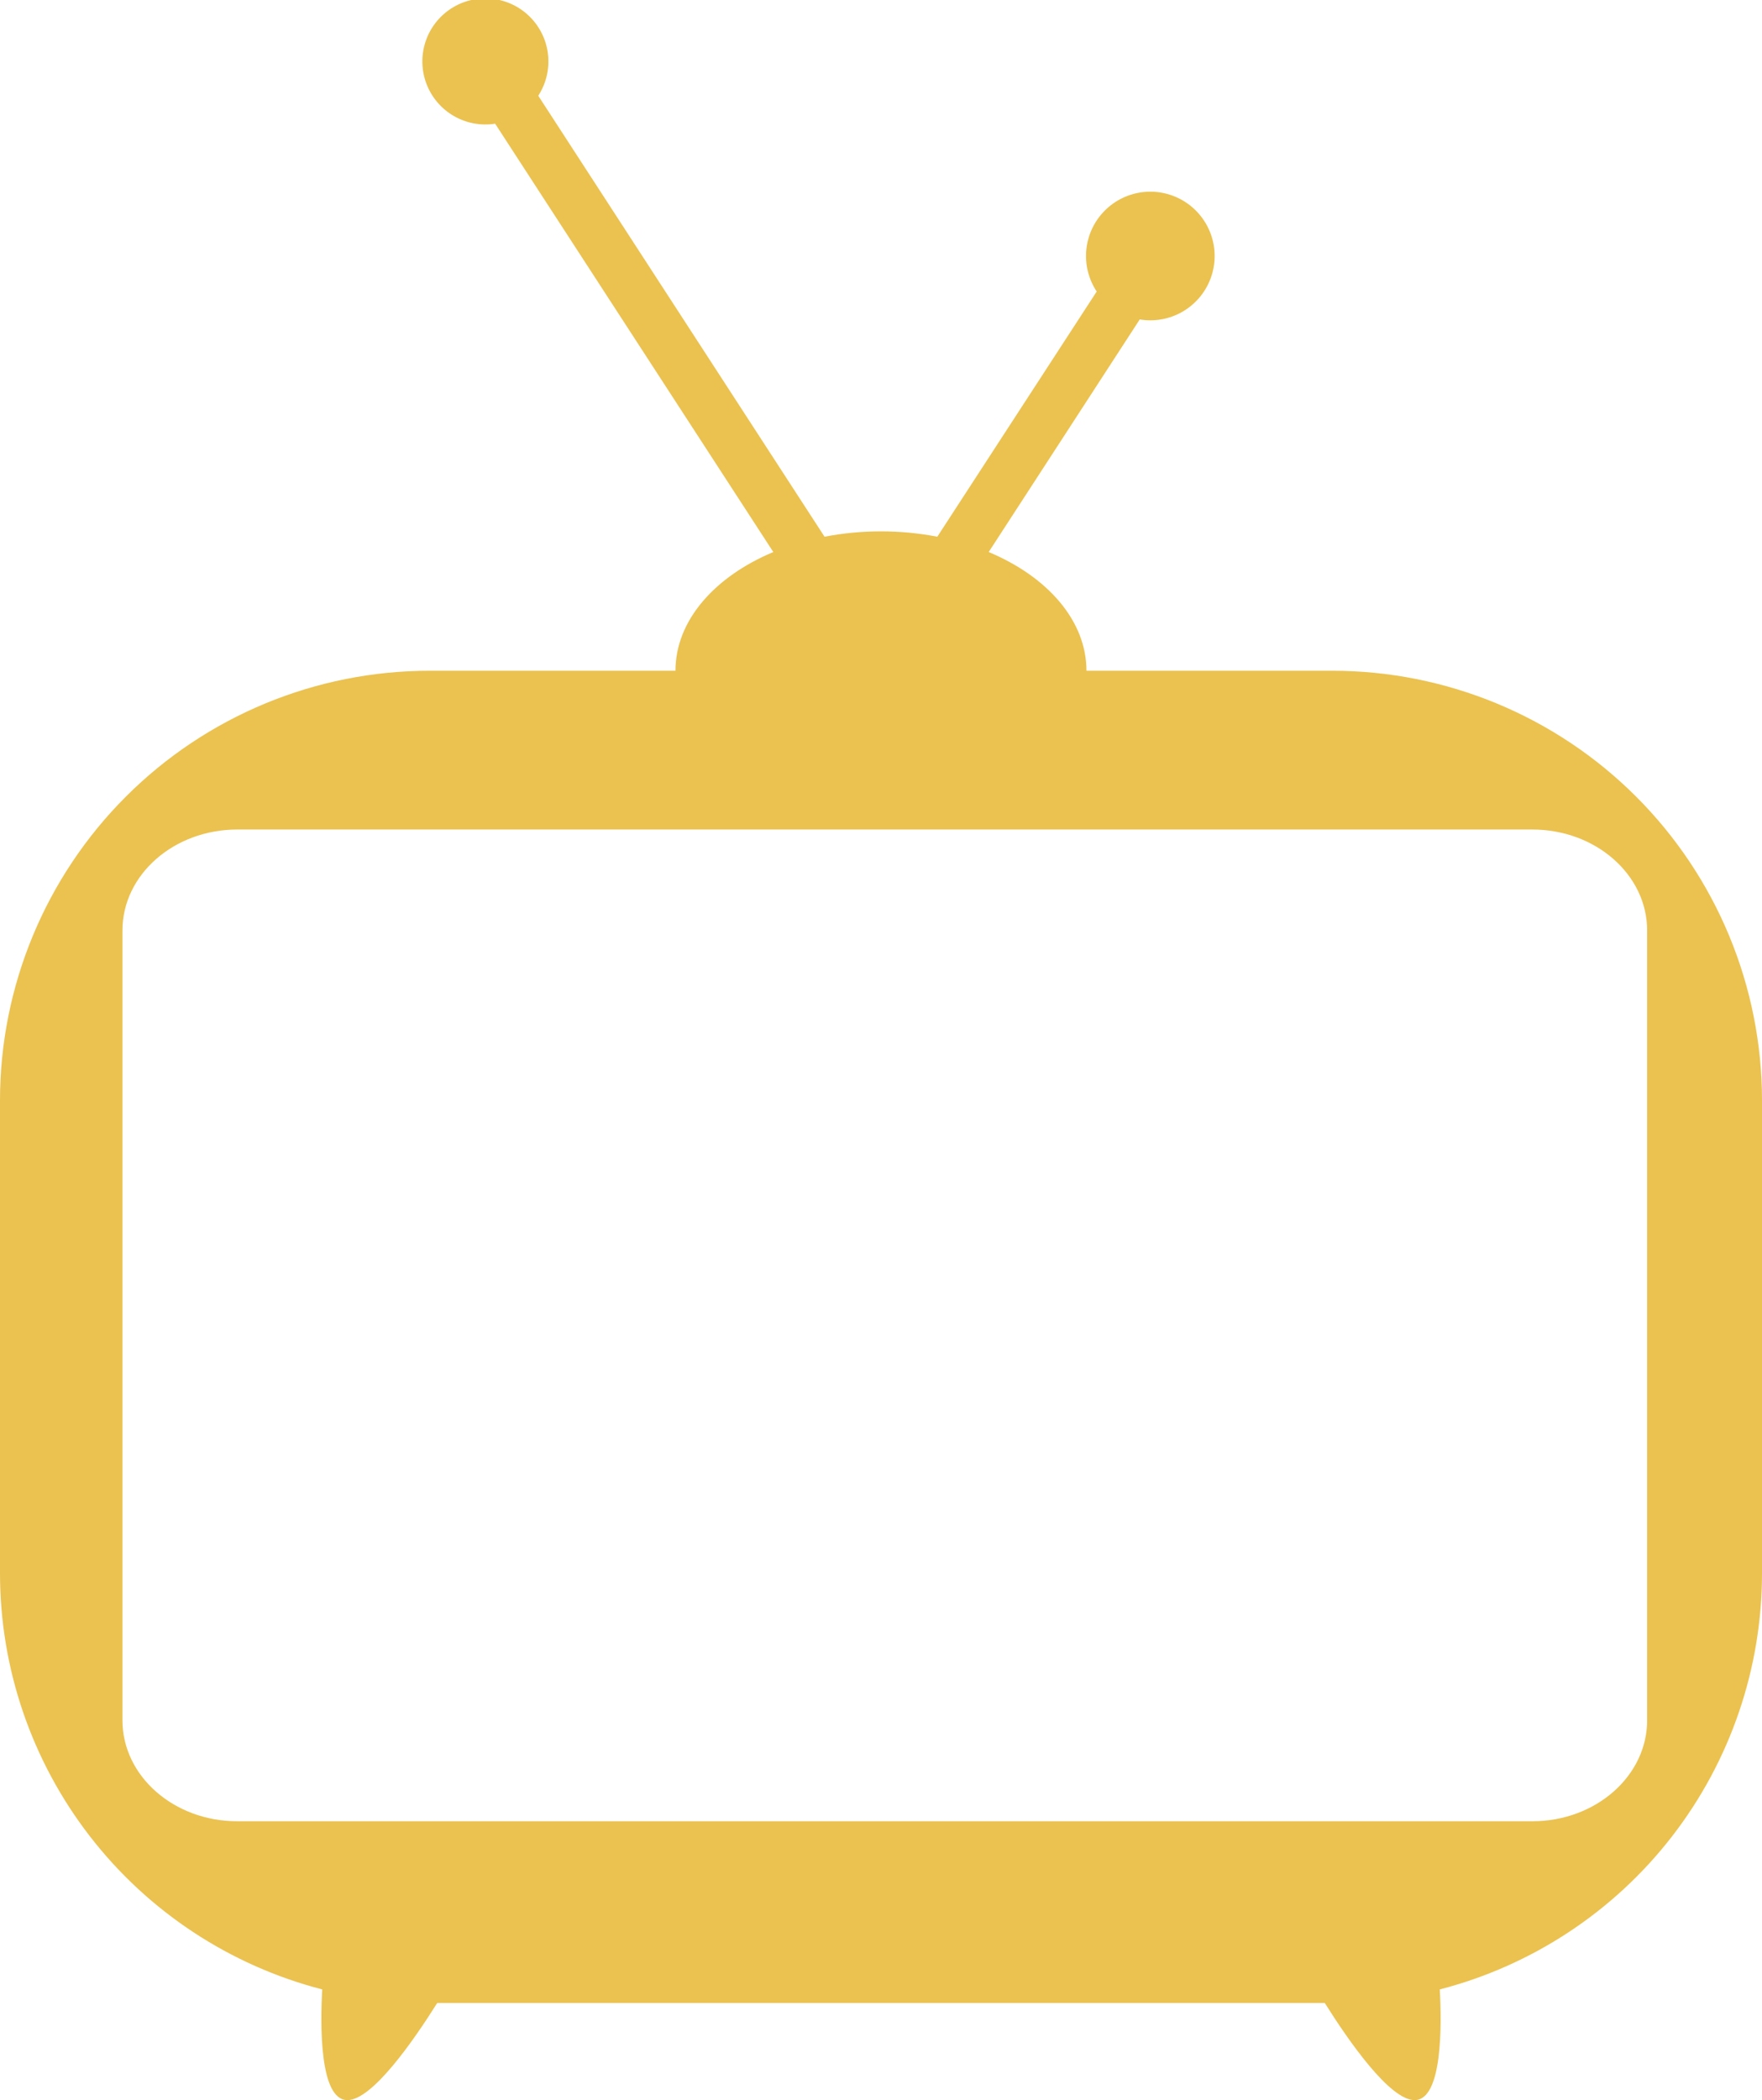 <svg width="664" height="791" viewBox="0 0 664 791" fill="none" xmlns="http://www.w3.org/2000/svg">
<g clip-path="url(#clip0_272_739)">
<path d="M502.047 252.632H409.423C409.423 233.737 394.693 217.171 372.585 207.923L429.501 120.32C434.996 121.238 440.64 120.235 445.482 117.481C450.325 114.727 454.07 110.389 456.088 105.199C458.105 100.008 458.273 94.281 456.561 88.982C454.849 83.682 451.364 79.134 446.69 76.102C442.017 73.071 436.441 71.741 430.901 72.336C425.362 72.932 420.197 75.417 416.275 79.372C412.354 83.328 409.915 88.513 409.371 94.055C408.826 99.597 410.208 105.157 413.284 109.8L353.222 202.149C339.182 199.461 324.76 199.461 310.721 202.149L202.838 36.062C205.799 31.5 207.103 26.061 206.533 20.654C205.962 15.246 203.552 10.198 199.706 6.354C195.859 2.509 190.808 0.101 185.398 -0.469C179.988 -1.038 174.546 0.266 169.982 3.225C165.419 6.185 162.009 10.62 160.325 15.79C158.64 20.96 158.782 26.551 160.727 31.629C162.672 36.707 166.301 40.964 171.009 43.688C175.717 46.412 181.218 47.439 186.593 46.596L291.415 207.923C269.307 217.171 254.549 233.737 254.549 252.632H161.953C119 252.632 77.807 269.687 47.435 300.043C17.063 330.4 0 371.572 0 414.503L0 592.553C0.002 628.436 11.929 663.301 33.907 691.673C55.885 720.046 86.67 740.318 121.425 749.307C120.696 762.485 120.324 791 130.921 791C140.273 791 155.789 768.703 164.756 754.424H499.244C508.211 768.717 523.712 791 533.079 791C543.661 791 543.304 762.485 542.575 749.307C577.33 740.318 608.115 720.046 630.093 691.673C652.071 663.301 663.998 628.436 664 592.553V414.503C664 393.246 659.811 372.197 651.672 352.558C643.533 332.919 631.604 315.074 616.565 300.043C601.526 285.012 583.673 273.089 564.024 264.954C544.375 256.819 523.315 252.632 502.047 252.632ZM577.425 685.974H89.435C65.525 685.974 46.148 668.95 46.148 647.954V350.455C46.148 329.458 65.525 312.435 89.435 312.435H577.425C601.335 312.435 620.712 329.458 620.712 350.455V647.954C620.712 668.922 601.335 685.974 577.425 685.974Z" fill="#EBC250"/>
</g>
<defs>
<clipPath id="clip0_272_739">
<rect width="664" height="791" fill="white"/>
</clipPath>
</defs>
</svg>
